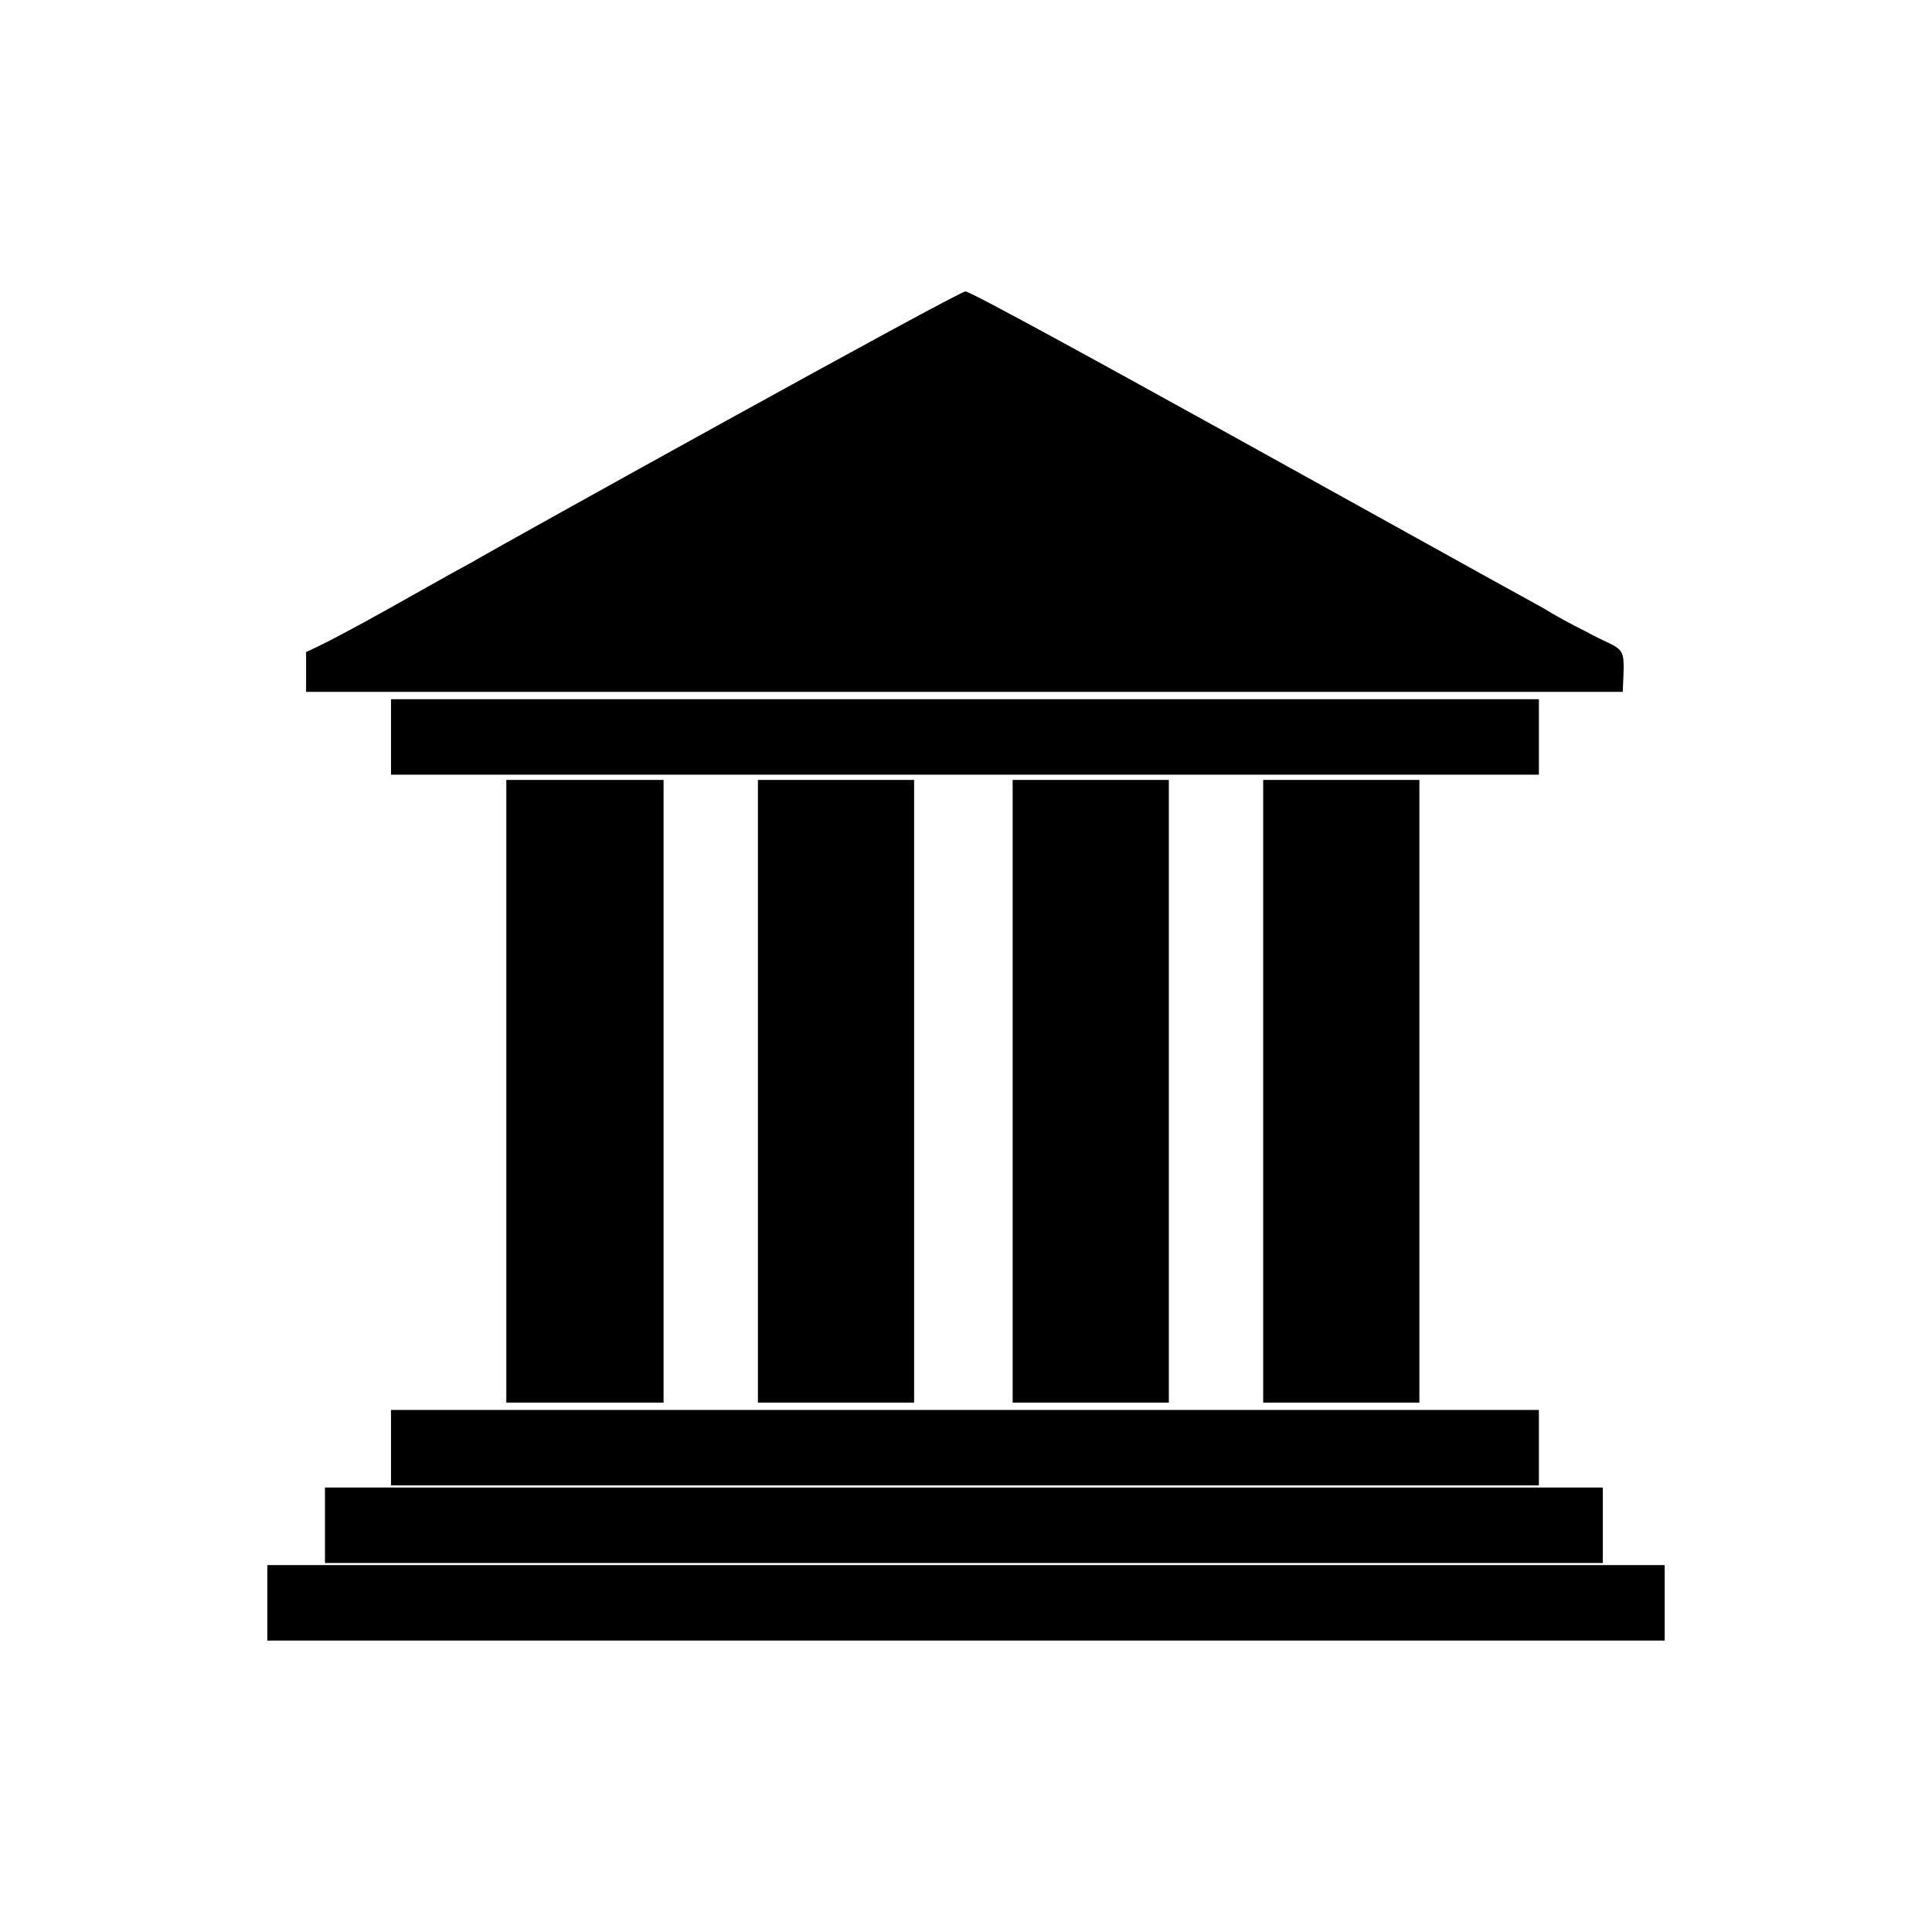<?xml version="1.0" encoding="utf-8"?>
<!-- Generator: Adobe Illustrator 23.0.3, SVG Export Plug-In . SVG Version: 6.00 Build 0)  -->
<svg version="1.1" id="Layer_1" xmlns="http://www.w3.org/2000/svg" xmlns:xlink="http://www.w3.org/1999/xlink" x="0px" y="0px"
	 viewBox="0 0 184.3 184.3" style="enable-background:new 0 0 184.3 184.3;" xml:space="preserve">
<g id="Layer_x0020_1">
	<g id="_2429232002592">
		<path d="M29.2,62.2V66h125.6c0.2-4.9,0.4-3.6-3.6-5.8c-1.4-0.7-2.7-1.4-4-2.2c-8.6-4.7-54.2-30.2-55.1-30.2
			c-0.7,0-44.5,24.3-47.2,25.9C40.8,55.9,33.2,60.4,29.2,62.2z"/>
		<polygon points="25.5,156.5 158.8,156.5 158.8,149.3 153.8,149.3 153.1,149.3 150.9,149.3 25.5,149.3 25.5,155.8 		"/>
		<polygon points="72.3,133.8 87.2,133.8 87.2,74.6 87.2,74.4 72.3,74.4 		"/>
		<polygon points="48.3,133.8 63.3,133.8 63.3,74.4 63.1,74.4 48.3,74.4 		"/>
		<polygon points="120.5,133.8 135.4,133.8 135.4,74.4 120.5,74.4 		"/>
		<polygon points="96.6,133.8 111.5,133.8 111.5,74.4 96.6,74.4 		"/>
		<polygon points="31,149.1 152.9,149.1 152.9,141.9 31,141.9 		"/>
		<polygon points="37.3,141.7 38.1,141.7 38.6,141.7 146.8,141.7 146.8,134.5 105.4,134.5 71.4,134.5 37.3,134.5 		"/>
		<polygon points="37.3,73.9 146.8,73.9 146.8,66.7 37.3,66.7 		"/>
	</g>
</g>
</svg>
